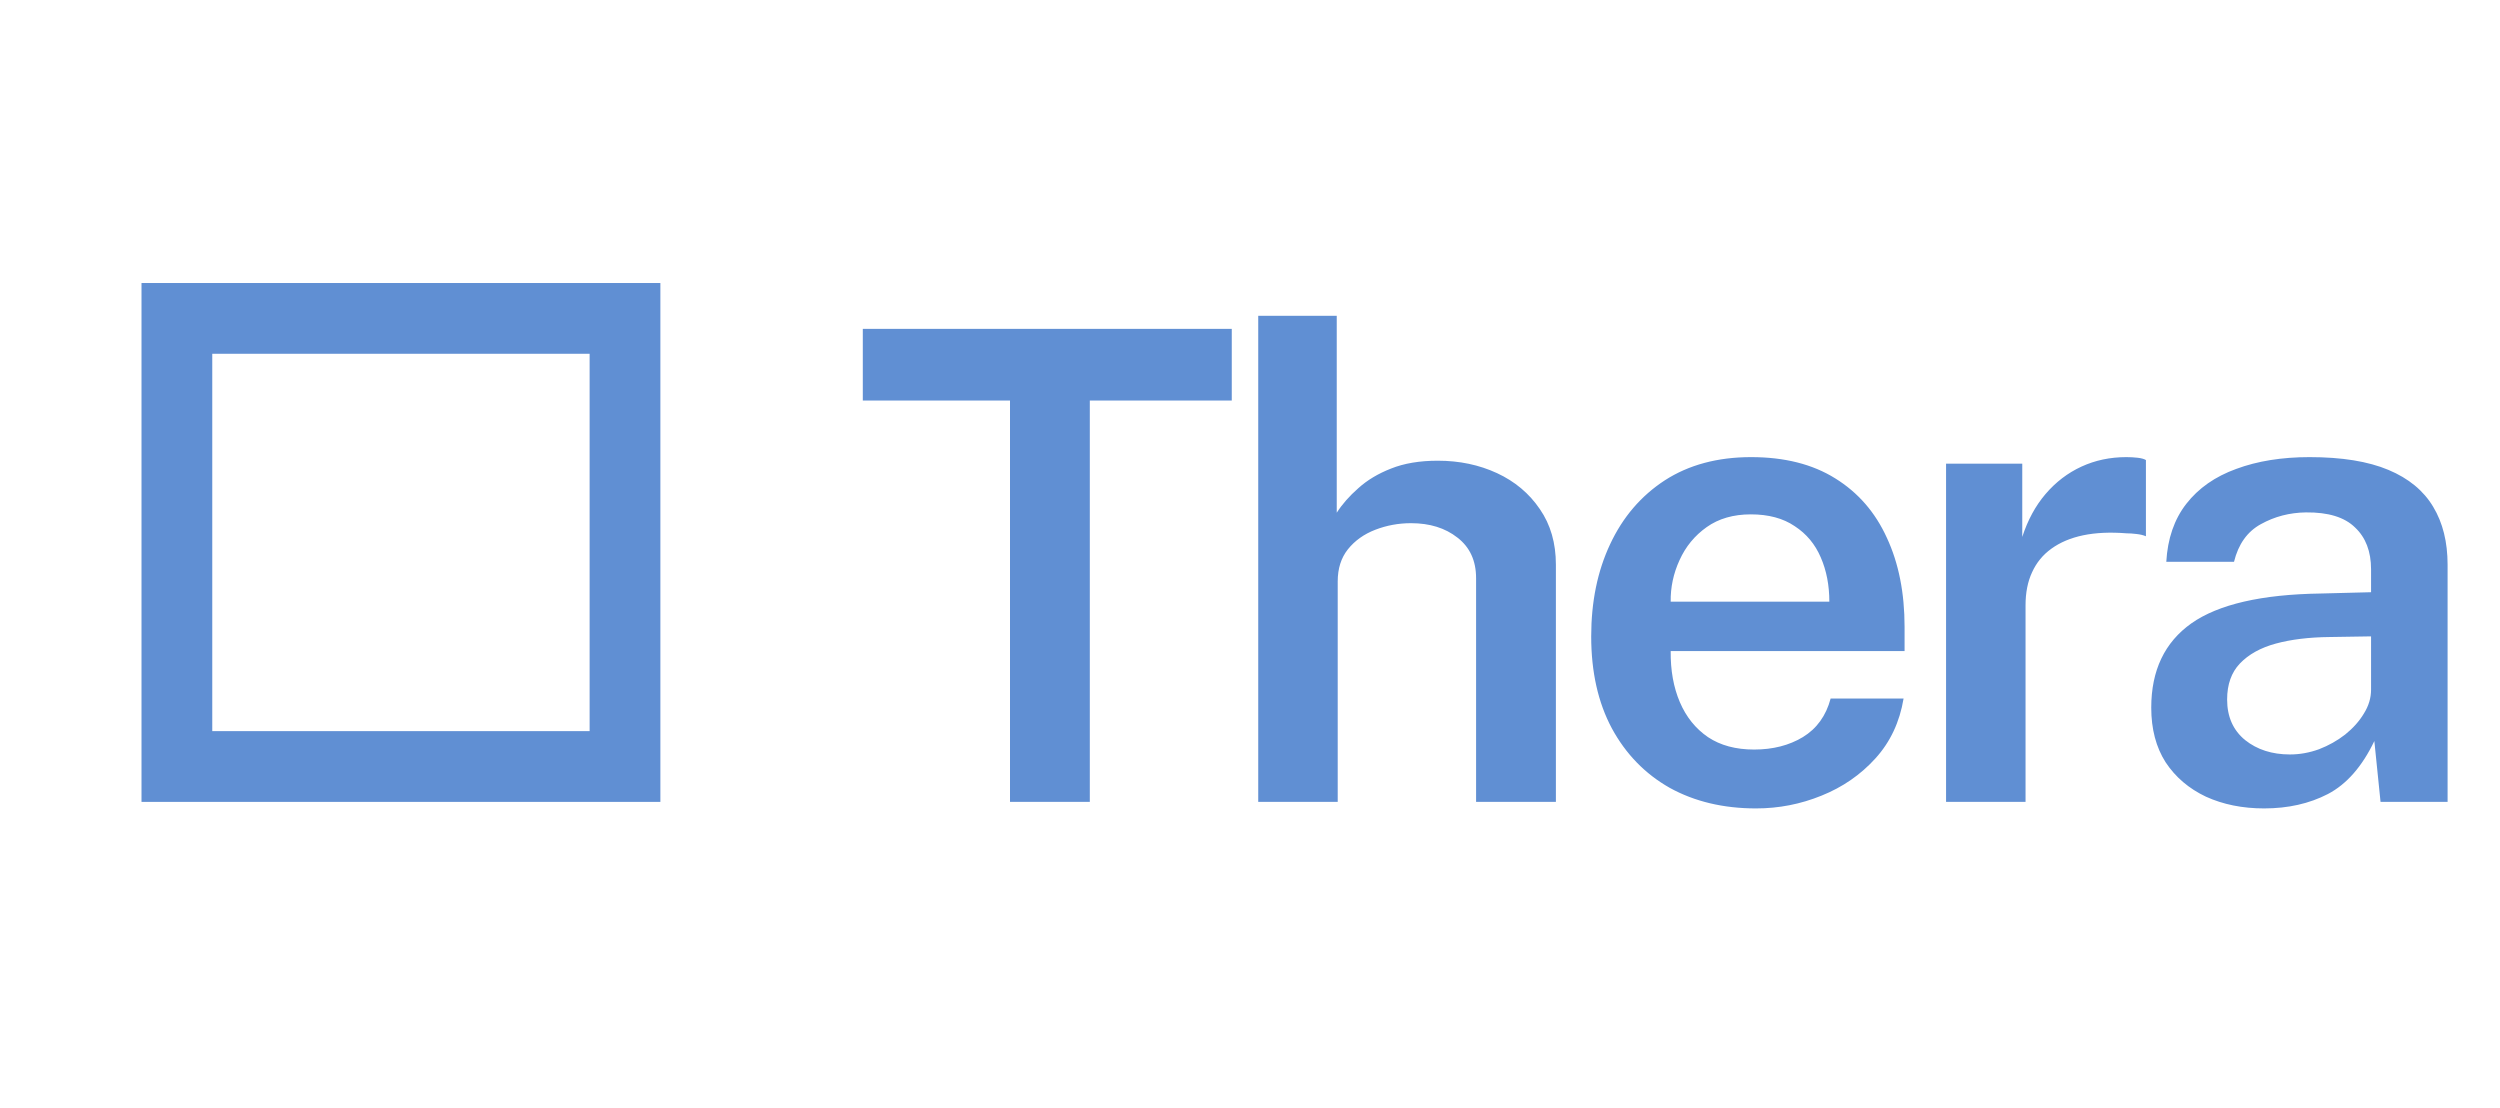 <svg width="106" height="47" viewBox="0 0 106 47" fill="none" xmlns="http://www.w3.org/2000/svg">
<path d="M36.583 16.982V13.945H52.227V16.982H46.208V34H42.824V16.982H36.583ZM53.349 34V13.39H56.678V21.739C56.909 21.379 57.214 21.032 57.593 20.699C57.972 20.357 58.434 20.08 58.98 19.867C59.535 19.645 60.196 19.534 60.963 19.534C61.879 19.534 62.715 19.71 63.474 20.061C64.232 20.413 64.838 20.921 65.29 21.587C65.744 22.243 65.97 23.029 65.97 23.945V34H62.586V24.513C62.586 23.774 62.322 23.2 61.795 22.794C61.278 22.387 60.621 22.183 59.826 22.183C59.299 22.183 58.795 22.276 58.314 22.461C57.834 22.646 57.445 22.923 57.149 23.293C56.863 23.654 56.719 24.107 56.719 24.652V34H53.349ZM70.837 27.606C70.828 28.42 70.957 29.141 71.225 29.77C71.494 30.399 71.891 30.893 72.418 31.254C72.945 31.605 73.597 31.781 74.374 31.781C75.169 31.781 75.858 31.605 76.44 31.254C77.032 30.893 77.425 30.348 77.619 29.617H80.712C80.546 30.616 80.148 31.462 79.519 32.155C78.891 32.849 78.128 33.376 77.231 33.736C76.343 34.097 75.419 34.277 74.457 34.277C73.07 34.277 71.85 33.986 70.796 33.404C69.751 32.812 68.933 31.971 68.341 30.879C67.758 29.788 67.467 28.489 67.467 26.982C67.467 25.512 67.735 24.208 68.271 23.071C68.808 21.924 69.58 21.023 70.588 20.366C71.605 19.71 72.825 19.382 74.249 19.382C75.664 19.382 76.852 19.682 77.814 20.283C78.784 20.884 79.515 21.726 80.005 22.807C80.504 23.88 80.754 25.137 80.754 26.58V27.606H70.837ZM70.837 25.512H77.564C77.564 24.819 77.444 24.194 77.203 23.64C76.963 23.076 76.593 22.632 76.094 22.308C75.604 21.975 74.984 21.809 74.235 21.809C73.496 21.809 72.871 21.989 72.363 22.35C71.854 22.71 71.471 23.177 71.212 23.751C70.953 24.315 70.828 24.902 70.837 25.512ZM82.513 34V19.659H85.744V22.766C85.975 22.054 86.303 21.448 86.729 20.949C87.163 20.44 87.672 20.052 88.254 19.784C88.837 19.516 89.47 19.382 90.155 19.382C90.321 19.382 90.483 19.391 90.64 19.409C90.797 19.428 90.913 19.46 90.987 19.506V22.738C90.885 22.692 90.751 22.66 90.585 22.641C90.427 22.622 90.289 22.613 90.168 22.613C89.475 22.558 88.86 22.585 88.324 22.697C87.797 22.807 87.348 22.997 86.978 23.265C86.618 23.524 86.345 23.857 86.16 24.264C85.975 24.661 85.883 25.128 85.883 25.665V34H82.513ZM95.998 34.277C95.082 34.277 94.259 34.111 93.529 33.778C92.808 33.436 92.239 32.951 91.823 32.322C91.416 31.684 91.213 30.912 91.213 30.006C91.213 28.424 91.781 27.232 92.919 26.427C94.065 25.623 95.891 25.202 98.397 25.165L100.533 25.11V24.139C100.533 23.381 100.306 22.789 99.853 22.364C99.41 21.929 98.716 21.716 97.773 21.726C97.079 21.735 96.442 21.901 95.859 22.225C95.286 22.539 94.907 23.071 94.722 23.82H91.851C91.906 22.84 92.188 22.021 92.697 21.365C93.215 20.699 93.922 20.205 94.819 19.881C95.716 19.548 96.751 19.382 97.925 19.382C99.294 19.382 100.408 19.562 101.268 19.923C102.128 20.283 102.761 20.806 103.168 21.49C103.575 22.165 103.778 22.983 103.778 23.945V34H100.935L100.672 31.42C100.154 32.502 99.497 33.251 98.702 33.667C97.916 34.074 97.015 34.277 95.998 34.277ZM97.093 31.989C97.51 31.989 97.921 31.915 98.328 31.767C98.735 31.61 99.104 31.402 99.437 31.143C99.77 30.875 100.034 30.579 100.228 30.255C100.431 29.932 100.533 29.594 100.533 29.243V26.982L98.772 27.01C97.902 27.019 97.144 27.112 96.497 27.287C95.85 27.463 95.341 27.745 94.971 28.133C94.611 28.512 94.43 29.021 94.43 29.659C94.43 30.389 94.685 30.963 95.193 31.379C95.702 31.785 96.335 31.989 97.093 31.989Z" fill="#608FD3"/>
<rect x="7.5" y="13.5" width="19" height="19" stroke="#608FD3" stroke-width="3"/>
</svg>
